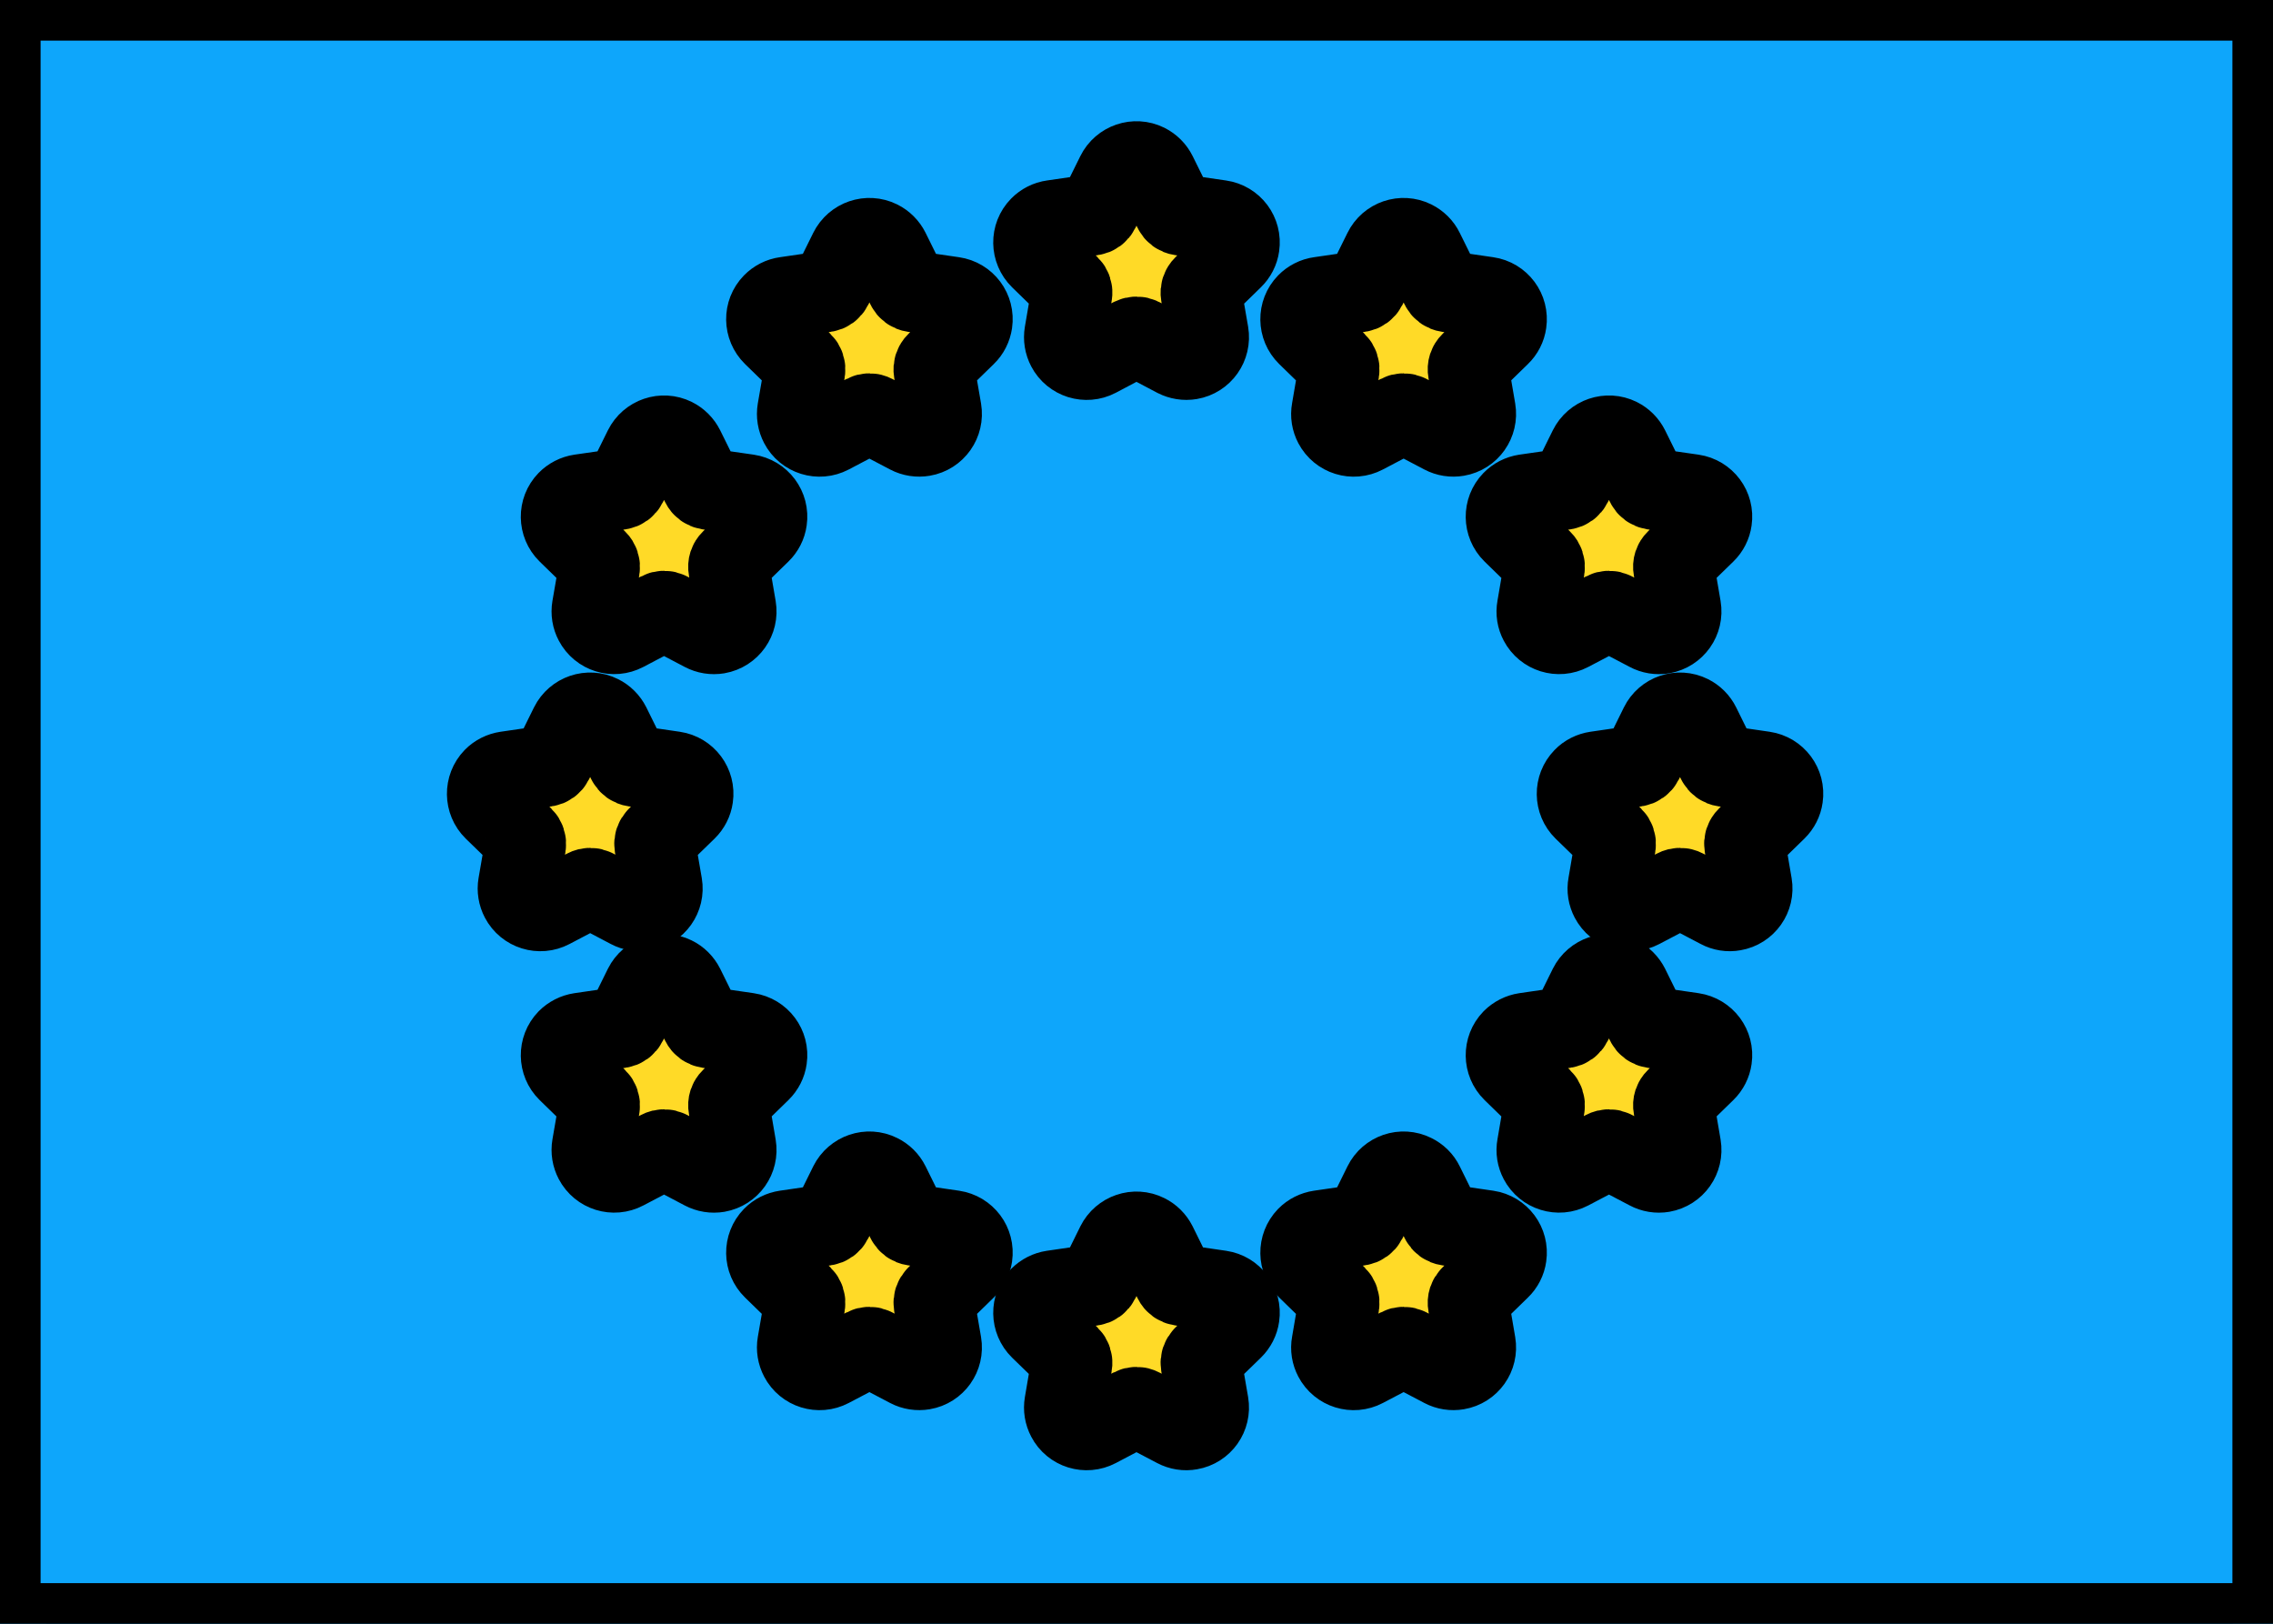<svg xmlns="http://www.w3.org/2000/svg" fill="none" viewBox="0 0 28 20" stroke="currentColor" aria-hidden="true">
  <rect x="0" y="0" width="28" height="20" fill="#333333" stroke="none"/>
  <g clip-path="url(#clip0_5_1878)">
    <rect width="28" height="20" fill="white" rx="2"/>
    <rect width="28" height="20" fill="#0EA6FB"/>
    <path fill="#FFDA27" d="M13.948 4.165L13.513 4.395C13.38 4.465 13.215 4.413 13.146 4.281C13.118 4.228 13.108 4.167 13.118 4.108L13.201 3.623C13.208 3.587 13.196 3.55 13.17 3.525L12.817 3.181C12.71 3.076 12.707 2.904 12.812 2.797C12.854 2.754 12.909 2.726 12.968 2.718L13.455 2.647C13.491 2.642 13.522 2.619 13.538 2.586L13.756 2.145C13.823 2.01 13.986 1.955 14.12 2.021C14.174 2.048 14.217 2.091 14.244 2.145L14.462 2.586C14.478 2.619 14.509 2.642 14.545 2.647L15.032 2.718C15.181 2.739 15.284 2.877 15.262 3.026C15.254 3.085 15.226 3.139 15.183 3.181L14.83 3.525C14.804 3.55 14.792 3.587 14.798 3.623L14.882 4.108C14.907 4.256 14.808 4.397 14.66 4.422C14.601 4.432 14.54 4.422 14.487 4.395L14.051 4.165C14.019 4.149 13.981 4.149 13.948 4.165Z"/>
    <path fill="#FFDA27" d="M17.239 5.111L16.803 5.34C16.67 5.41 16.506 5.359 16.436 5.226C16.408 5.173 16.398 5.112 16.409 5.053L16.492 4.568C16.498 4.532 16.486 4.495 16.46 4.47L16.107 4.126C16 4.021 15.998 3.849 16.102 3.742C16.144 3.699 16.199 3.671 16.258 3.663L16.745 3.592C16.781 3.587 16.812 3.564 16.829 3.531L17.047 3.09C17.113 2.955 17.276 2.9 17.41 2.966C17.464 2.993 17.508 3.036 17.534 3.09L17.752 3.531C17.768 3.564 17.799 3.587 17.835 3.592L18.323 3.663C18.471 3.684 18.574 3.822 18.552 3.971C18.544 4.03 18.516 4.085 18.473 4.126L18.12 4.47C18.094 4.495 18.082 4.532 18.089 4.568L18.172 5.053C18.197 5.201 18.098 5.342 17.95 5.367C17.891 5.377 17.831 5.368 17.778 5.34L17.342 5.111C17.309 5.094 17.271 5.094 17.239 5.111Z"/>
    <path fill="#FFDA27" d="M19.769 7.543L19.333 7.772C19.2 7.842 19.036 7.791 18.966 7.658C18.938 7.606 18.928 7.545 18.939 7.486L19.022 7.001C19.028 6.965 19.016 6.928 18.99 6.903L18.637 6.559C18.53 6.454 18.528 6.282 18.632 6.175C18.674 6.132 18.729 6.104 18.788 6.095L19.275 6.025C19.311 6.019 19.342 5.997 19.358 5.964L19.576 5.523C19.643 5.388 19.806 5.333 19.94 5.399C19.994 5.426 20.037 5.469 20.064 5.523L20.282 5.964C20.298 5.997 20.329 6.019 20.365 6.025L20.852 6.095C21.001 6.117 21.104 6.255 21.082 6.403C21.074 6.463 21.046 6.517 21.003 6.559L20.65 6.903C20.624 6.928 20.612 6.965 20.619 7.001L20.702 7.486C20.727 7.634 20.628 7.774 20.48 7.8C20.421 7.81 20.36 7.8 20.308 7.772L19.872 7.543C19.839 7.526 19.801 7.526 19.769 7.543Z"/>
    <path fill="#FFDA27" d="M20.644 10.956L20.208 11.185C20.075 11.255 19.911 11.204 19.841 11.071C19.813 11.018 19.803 10.957 19.814 10.899L19.897 10.413C19.903 10.377 19.891 10.341 19.865 10.315L19.512 9.972C19.405 9.867 19.403 9.695 19.508 9.587C19.549 9.544 19.604 9.517 19.663 9.508L20.15 9.437C20.186 9.432 20.218 9.409 20.234 9.377L20.452 8.935C20.518 8.801 20.681 8.745 20.816 8.812C20.869 8.838 20.913 8.882 20.939 8.935L21.157 9.377C21.173 9.409 21.204 9.432 21.24 9.437L21.727 9.508C21.876 9.53 21.979 9.668 21.957 9.816C21.949 9.875 21.921 9.93 21.878 9.972L21.526 10.315C21.499 10.341 21.488 10.377 21.494 10.413L21.577 10.899C21.602 11.046 21.503 11.187 21.355 11.212C21.296 11.223 21.235 11.213 21.183 11.185L20.747 10.956C20.715 10.939 20.676 10.939 20.644 10.956Z"/>
    <path fill="#FFDA27" d="M19.769 14.176L19.333 14.405C19.2 14.475 19.036 14.424 18.966 14.291C18.938 14.238 18.928 14.178 18.939 14.119L19.022 13.633C19.028 13.598 19.016 13.561 18.99 13.536L18.637 13.192C18.53 13.087 18.528 12.915 18.632 12.807C18.674 12.765 18.729 12.737 18.788 12.728L19.275 12.657C19.311 12.652 19.342 12.63 19.358 12.597L19.576 12.155C19.643 12.021 19.806 11.966 19.94 12.032C19.994 12.058 20.037 12.102 20.064 12.155L20.282 12.597C20.298 12.63 20.329 12.652 20.365 12.657L20.852 12.728C21.001 12.75 21.104 12.888 21.082 13.036C21.074 13.095 21.046 13.15 21.003 13.192L20.65 13.536C20.624 13.561 20.612 13.598 20.619 13.633L20.702 14.119C20.727 14.267 20.628 14.407 20.48 14.433C20.421 14.443 20.36 14.433 20.308 14.405L19.872 14.176C19.839 14.159 19.801 14.159 19.769 14.176Z"/>
    <path fill="#FFDA27" d="M17.239 16.609L16.803 16.838C16.67 16.908 16.506 16.857 16.436 16.724C16.408 16.671 16.398 16.61 16.409 16.552L16.492 16.066C16.498 16.03 16.486 15.994 16.46 15.968L16.107 15.624C16 15.52 15.998 15.348 16.102 15.24C16.144 15.197 16.199 15.17 16.258 15.161L16.745 15.09C16.781 15.085 16.812 15.062 16.829 15.03L17.047 14.588C17.113 14.454 17.276 14.398 17.41 14.465C17.464 14.491 17.508 14.534 17.534 14.588L17.752 15.03C17.768 15.062 17.799 15.085 17.835 15.09L18.323 15.161C18.471 15.183 18.574 15.32 18.552 15.469C18.544 15.528 18.516 15.583 18.473 15.624L18.12 15.968C18.094 15.994 18.082 16.03 18.089 16.066L18.172 16.552C18.197 16.7 18.098 16.84 17.95 16.865C17.891 16.875 17.831 16.866 17.778 16.838L17.342 16.609C17.309 16.592 17.271 16.592 17.239 16.609Z"/>
    <path fill="#FFDA27" d="M13.948 17.349L13.513 17.578C13.38 17.648 13.215 17.597 13.146 17.464C13.118 17.411 13.108 17.351 13.118 17.292L13.201 16.806C13.208 16.77 13.196 16.734 13.17 16.708L12.817 16.365C12.71 16.26 12.707 16.088 12.812 15.98C12.854 15.938 12.909 15.91 12.968 15.901L13.455 15.83C13.491 15.825 13.522 15.803 13.538 15.77L13.756 15.328C13.823 15.194 13.986 15.138 14.12 15.205C14.174 15.231 14.217 15.275 14.244 15.328L14.462 15.77C14.478 15.803 14.509 15.825 14.545 15.83L15.032 15.901C15.181 15.923 15.284 16.061 15.262 16.209C15.254 16.268 15.226 16.323 15.183 16.365L14.83 16.708C14.804 16.734 14.792 16.77 14.798 16.806L14.882 17.292C14.907 17.44 14.808 17.58 14.66 17.605C14.601 17.616 14.54 17.606 14.487 17.578L14.051 17.349C14.019 17.332 13.981 17.332 13.948 17.349Z"/>
    <path fill="#FFDA27" d="M10.659 16.609L10.223 16.838C10.09 16.908 9.925 16.857 9.856 16.724C9.828 16.671 9.818 16.61 9.828 16.552L9.912 16.066C9.918 16.03 9.906 15.994 9.88 15.968L9.527 15.624C9.42 15.52 9.417 15.348 9.522 15.24C9.564 15.197 9.619 15.17 9.678 15.161L10.165 15.09C10.201 15.085 10.232 15.062 10.248 15.03L10.466 14.588C10.533 14.454 10.696 14.398 10.83 14.465C10.884 14.491 10.927 14.534 10.954 14.588L11.172 15.03C11.188 15.062 11.219 15.085 11.255 15.09L11.742 15.161C11.891 15.183 11.994 15.32 11.972 15.469C11.963 15.528 11.936 15.583 11.893 15.624L11.54 15.968C11.514 15.994 11.502 16.03 11.508 16.066L11.592 16.552C11.617 16.7 11.518 16.84 11.37 16.865C11.311 16.875 11.25 16.866 11.197 16.838L10.761 16.609C10.729 16.592 10.691 16.592 10.659 16.609Z"/>
    <path fill="#FFDA27" d="M8.129 14.176L7.693 14.405C7.56 14.475 7.396 14.424 7.326 14.291C7.298 14.238 7.288 14.178 7.298 14.119L7.382 13.633C7.388 13.598 7.376 13.561 7.35 13.536L6.997 13.192C6.89 13.087 6.888 12.915 6.992 12.807C7.034 12.765 7.089 12.737 7.148 12.728L7.635 12.657C7.671 12.652 7.702 12.63 7.718 12.597L7.936 12.155C8.003 12.021 8.166 11.966 8.3 12.032C8.354 12.058 8.397 12.102 8.424 12.155L8.642 12.597C8.658 12.63 8.689 12.652 8.725 12.657L9.212 12.728C9.361 12.75 9.464 12.888 9.442 13.036C9.434 13.095 9.406 13.15 9.363 13.192L9.01 13.536C8.984 13.561 8.972 13.598 8.979 13.633L9.062 14.119C9.087 14.267 8.988 14.407 8.84 14.433C8.781 14.443 8.72 14.433 8.667 14.405L8.232 14.176C8.199 14.159 8.161 14.159 8.129 14.176Z"/>
    <path fill="#FFDA27" d="M7.219 10.956L6.783 11.185C6.65 11.255 6.486 11.204 6.416 11.071C6.388 11.018 6.378 10.957 6.388 10.899L6.472 10.413C6.478 10.377 6.466 10.341 6.44 10.315L6.087 9.972C5.98 9.867 5.978 9.695 6.082 9.587C6.124 9.544 6.179 9.517 6.238 9.508L6.725 9.437C6.761 9.432 6.792 9.409 6.808 9.377L7.026 8.935C7.093 8.801 7.256 8.745 7.39 8.812C7.444 8.838 7.487 8.882 7.514 8.935L7.732 9.377C7.748 9.409 7.779 9.432 7.815 9.437L8.302 9.508C8.451 9.53 8.554 9.668 8.532 9.816C8.524 9.875 8.496 9.93 8.453 9.972L8.1 10.315C8.074 10.341 8.062 10.377 8.068 10.413L8.152 10.899C8.177 11.046 8.078 11.187 7.93 11.212C7.871 11.223 7.81 11.213 7.757 11.185L7.322 10.956C7.289 10.939 7.251 10.939 7.219 10.956Z"/>
    <path fill="#FFDA27" d="M8.129 7.543L7.693 7.772C7.56 7.842 7.396 7.791 7.326 7.658C7.298 7.606 7.288 7.545 7.298 7.486L7.382 7.001C7.388 6.965 7.376 6.928 7.35 6.903L6.997 6.559C6.89 6.454 6.888 6.282 6.992 6.175C7.034 6.132 7.089 6.104 7.148 6.095L7.635 6.025C7.671 6.019 7.702 5.997 7.718 5.964L7.936 5.523C8.003 5.388 8.166 5.333 8.3 5.399C8.354 5.426 8.397 5.469 8.424 5.523L8.642 5.964C8.658 5.997 8.689 6.019 8.725 6.025L9.212 6.095C9.361 6.117 9.464 6.255 9.442 6.403C9.434 6.463 9.406 6.517 9.363 6.559L9.01 6.903C8.984 6.928 8.972 6.965 8.979 7.001L9.062 7.486C9.087 7.634 8.988 7.774 8.84 7.8C8.781 7.81 8.72 7.8 8.667 7.772L8.232 7.543C8.199 7.526 8.161 7.526 8.129 7.543Z"/>
    <path fill="#FFDA27" d="M10.659 5.111L10.223 5.34C10.09 5.41 9.925 5.359 9.856 5.226C9.828 5.173 9.818 5.112 9.828 5.053L9.912 4.568C9.918 4.532 9.906 4.495 9.88 4.47L9.527 4.126C9.42 4.021 9.417 3.849 9.522 3.742C9.564 3.699 9.619 3.671 9.678 3.663L10.165 3.592C10.201 3.587 10.232 3.564 10.248 3.531L10.466 3.09C10.533 2.955 10.696 2.9 10.83 2.966C10.884 2.993 10.927 3.036 10.954 3.09L11.172 3.531C11.188 3.564 11.219 3.587 11.255 3.592L11.742 3.663C11.891 3.684 11.994 3.822 11.972 3.971C11.963 4.03 11.936 4.085 11.893 4.126L11.54 4.47C11.514 4.495 11.502 4.532 11.508 4.568L11.592 5.053C11.617 5.201 11.518 5.342 11.37 5.367C11.311 5.377 11.25 5.368 11.197 5.34L10.761 5.111C10.729 5.094 10.691 5.094 10.659 5.111Z"/>
  </g>
  <defs>
    <clipPath id="clip0_5_1878">
      <rect width="28" height="20" fill="white"/>
    </clipPath>
  </defs>
</svg>
